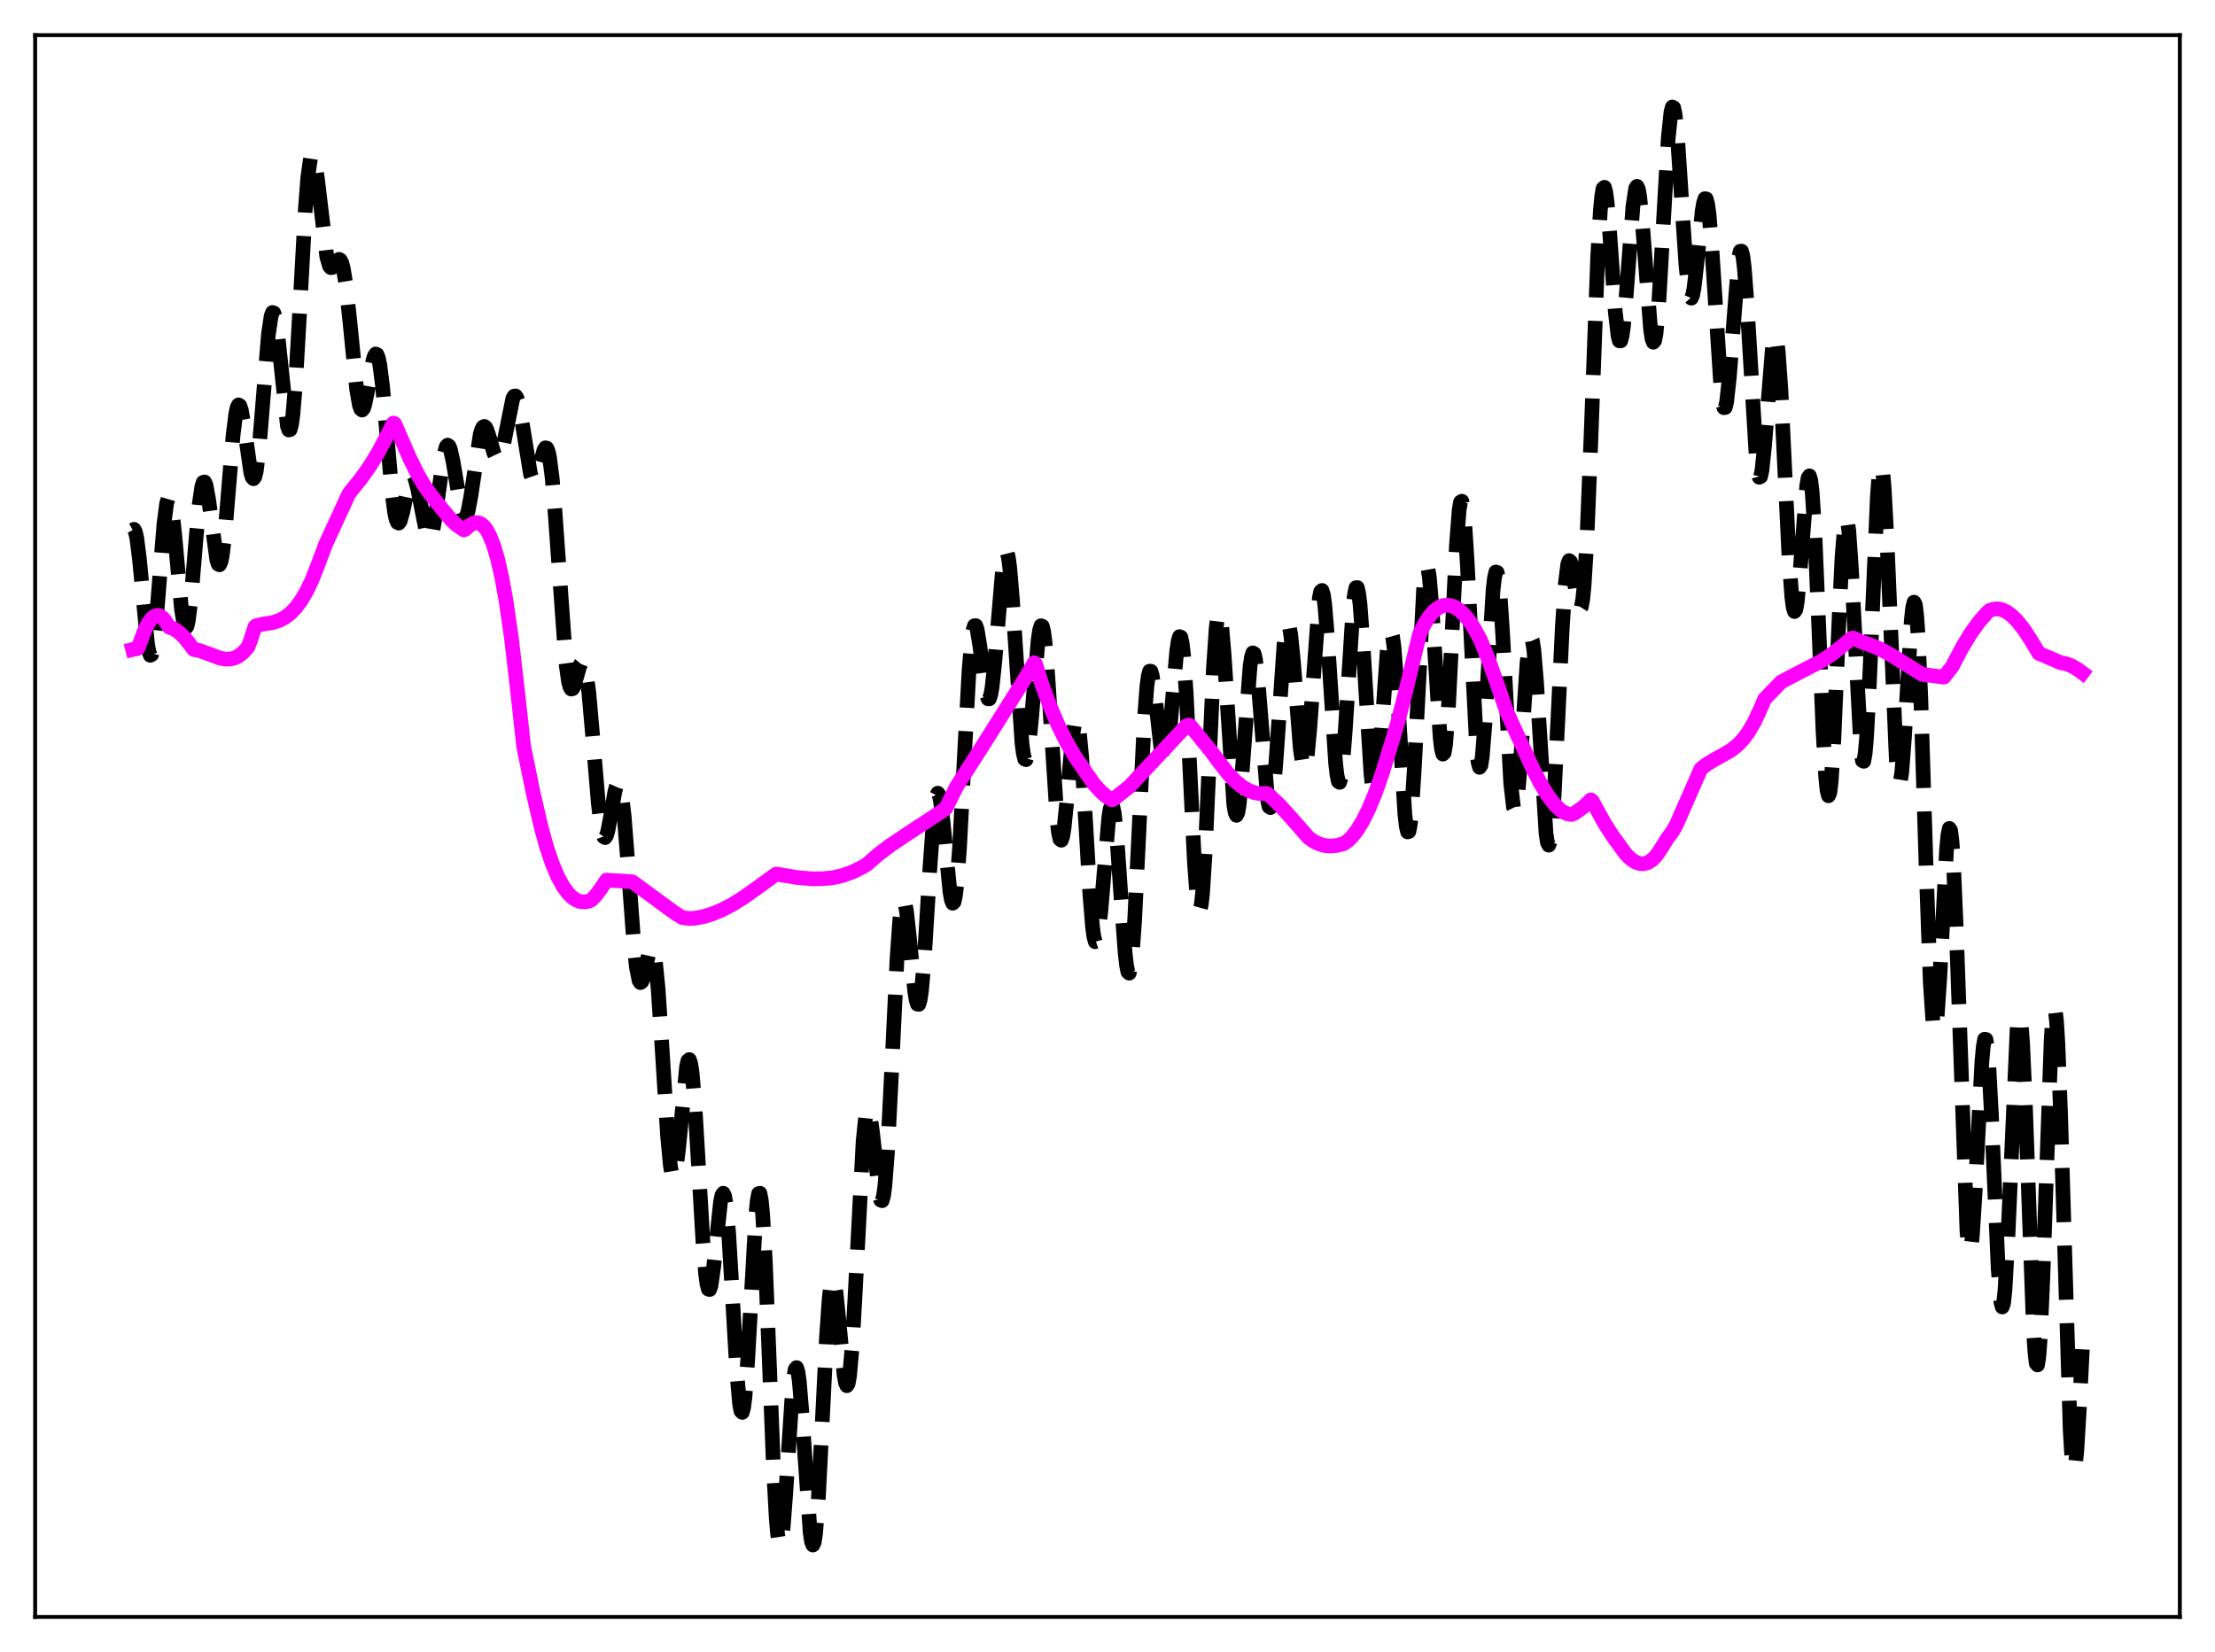 <?xml version="1.0" encoding="utf-8" standalone="no"?>
<!DOCTYPE svg PUBLIC "-//W3C//DTD SVG 1.1//EN"
  "http://www.w3.org/Graphics/SVG/1.1/DTD/svg11.dtd">
<svg xmlns:xlink="http://www.w3.org/1999/xlink" width="453.6pt" height="338.4pt" viewBox="0 0 453.6 338.4" xmlns="http://www.w3.org/2000/svg" version="1.1">
 <defs>
  <style type="text/css">*{stroke-linejoin: round; stroke-linecap: butt}</style>
 </defs>
 <g id="figure_1">
  <g id="patch_1">
   <path d="M 0 338.4 
L 453.6 338.4 
L 453.6 0 
L 0 0 
z
" style="fill: #ffffff"/>
  </g>
  <g id="axes_1">
   <g id="patch_2">
    <path d="M 7.2 331.2 
L 446.4 331.2 
L 446.4 7.2 
L 7.2 7.2 
z
" style="fill: #ffffff"/>
   </g>
   <g id="matplotlib.axis_1"/>
   <g id="matplotlib.axis_2"/>
   <g id="line2d_1">
    <path d="M 27.164 108.571 
L 27.442 108.422 
L 27.72 108.926 
L 27.998 110.131 
L 28.554 114.485 
L 30.222 131.991 
L 30.5 133.517 
L 30.778 134.23 
L 31.056 134.067 
L 31.334 133.02 
L 31.89 128.522 
L 32.725 117.901 
L 33.559 107.443 
L 34.115 103.16 
L 34.393 102.219 
L 34.671 102.147 
L 34.949 102.929 
L 35.227 104.503 
L 35.783 109.552 
L 37.173 124.88 
L 37.729 128.162 
L 38.007 128.648 
L 38.285 128.302 
L 38.563 127.138 
L 39.12 122.662 
L 40.232 109.287 
L 40.788 103.342 
L 41.344 99.609 
L 41.622 98.797 
L 41.9 98.723 
L 42.178 99.35 
L 42.734 102.371 
L 44.402 114.72 
L 44.68 115.544 
L 44.959 115.687 
L 45.237 115.102 
L 45.515 113.786 
L 46.071 109.172 
L 46.905 99.067 
L 47.739 89.105 
L 48.295 84.68 
L 48.573 83.452 
L 48.851 82.934 
L 49.129 83.113 
L 49.407 83.934 
L 49.963 87.097 
L 51.354 96.789 
L 51.632 97.74 
L 51.91 98.059 
L 52.188 97.676 
L 52.466 96.564 
L 53.022 92.26 
L 53.856 82.091 
L 54.968 68.493 
L 55.524 64.731 
L 55.802 64.006 
L 56.08 64.099 
L 56.358 64.988 
L 56.914 68.838 
L 58.861 87.267 
L 59.139 88.076 
L 59.417 87.998 
L 59.695 86.977 
L 59.973 85.005 
L 60.529 78.42 
L 61.363 63.845 
L 62.475 43.517 
L 63.031 36.329 
L 63.588 32.396 
L 63.866 31.728 
L 64.144 31.886 
L 64.422 32.793 
L 64.978 36.394 
L 66.924 52.617 
L 67.48 54.51 
L 67.758 54.826 
L 68.036 54.796 
L 68.592 54.084 
L 69.148 53.269 
L 69.426 53.118 
L 69.705 53.275 
L 69.983 53.816 
L 70.261 54.794 
L 70.817 58.108 
L 71.651 65.882 
L 73.041 79.77 
L 73.597 82.987 
L 73.875 83.776 
L 74.153 83.994 
L 74.431 83.663 
L 74.709 82.84 
L 75.265 80.095 
L 76.378 73.856 
L 76.656 72.94 
L 76.934 72.508 
L 77.212 72.633 
L 77.49 73.353 
L 77.768 74.675 
L 78.324 78.978 
L 79.158 88.306 
L 80.27 100.897 
L 80.826 105.058 
L 81.104 106.324 
L 81.382 107.014 
L 81.66 107.147 
L 81.939 106.77 
L 82.495 104.82 
L 83.885 98.33 
L 84.163 97.653 
L 84.441 97.365 
L 84.719 97.491 
L 84.997 98.029 
L 85.553 100.19 
L 87.499 110.045 
L 87.777 110.438 
L 88.056 110.367 
L 88.334 109.818 
L 88.612 108.807 
L 89.168 105.591 
L 90.836 93.469 
L 91.392 91.471 
L 91.67 91.18 
L 91.948 91.38 
L 92.226 92.042 
L 92.782 94.534 
L 94.451 104.51 
L 94.729 105.45 
L 95.007 105.966 
L 95.285 106.02 
L 95.563 105.602 
L 95.841 104.729 
L 96.397 101.813 
L 98.343 88.948 
L 98.621 88.018 
L 98.899 87.482 
L 99.177 87.336 
L 99.455 87.554 
L 99.733 88.086 
L 100.289 89.81 
L 101.124 92.745 
L 101.68 93.92 
L 101.958 94.07 
L 102.236 93.875 
L 102.514 93.329 
L 103.07 91.266 
L 105.016 81.607 
L 105.294 81.136 
L 105.572 81.096 
L 105.85 81.499 
L 106.128 82.331 
L 106.685 85.095 
L 108.631 97.087 
L 108.909 97.874 
L 109.187 98.257 
L 109.465 98.231 
L 109.743 97.828 
L 110.299 96.137 
L 111.411 92.136 
L 111.689 91.729 
L 111.967 91.789 
L 112.245 92.401 
L 112.523 93.619 
L 113.08 97.93 
L 113.636 104.501 
L 115.86 135.548 
L 116.416 139.585 
L 116.694 140.663 
L 116.972 141.139 
L 117.25 141.078 
L 117.528 140.571 
L 118.084 138.713 
L 118.64 136.687 
L 118.919 135.976 
L 119.197 135.638 
L 119.475 135.77 
L 119.753 136.445 
L 120.031 137.696 
L 120.587 141.887 
L 121.421 151.336 
L 122.533 164.643 
L 123.089 169.203 
L 123.367 170.62 
L 123.645 171.407 
L 123.923 171.568 
L 124.201 171.142 
L 124.479 170.207 
L 125.036 167.261 
L 125.87 162.387 
L 126.148 161.271 
L 126.426 160.643 
L 126.704 160.604 
L 126.982 161.224 
L 127.26 162.533 
L 127.816 167.133 
L 128.65 177.722 
L 129.762 192.795 
L 130.318 198.085 
L 130.874 200.864 
L 131.152 201.27 
L 131.431 201.08 
L 131.709 200.389 
L 132.265 198.044 
L 132.821 195.528 
L 133.099 194.649 
L 133.377 194.238 
L 133.655 194.428 
L 133.933 195.314 
L 134.211 196.949 
L 134.767 202.451 
L 135.601 214.994 
L 136.713 232.752 
L 137.269 238.661 
L 137.548 240.359 
L 137.826 241.127 
L 138.104 240.955 
L 138.382 239.889 
L 138.938 235.506 
L 140.606 218.405 
L 140.884 217.256 
L 141.162 217.036 
L 141.44 217.812 
L 141.718 219.592 
L 142.274 225.899 
L 143.108 239.935 
L 143.943 254.221 
L 144.499 260.947 
L 144.777 262.991 
L 145.055 264.056 
L 145.333 264.137 
L 145.611 263.294 
L 146.167 259.336 
L 147.557 246.145 
L 147.835 244.833 
L 148.113 244.411 
L 148.391 244.979 
L 148.669 246.575 
L 149.225 252.672 
L 150.06 266.823 
L 150.894 281.23 
L 151.45 287.501 
L 151.728 289.021 
L 152.006 289.311 
L 152.284 288.335 
L 152.562 286.134 
L 153.118 278.558 
L 154.786 248.805 
L 155.064 246 
L 155.342 244.492 
L 155.62 244.414 
L 155.899 245.827 
L 156.177 248.712 
L 156.733 258.43 
L 157.567 279.445 
L 158.401 300.733 
L 158.957 310.957 
L 159.235 314.198 
L 159.513 316.035 
L 159.791 316.447 
L 160.069 315.487 
L 160.347 313.286 
L 160.903 306.005 
L 162.294 284.503 
L 162.572 281.945 
L 162.85 280.459 
L 163.128 280.132 
L 163.406 280.981 
L 163.684 282.945 
L 164.24 289.635 
L 165.908 313.924 
L 166.186 315.78 
L 166.464 316.473 
L 166.742 315.925 
L 167.02 314.128 
L 167.576 307.108 
L 168.411 290.82 
L 169.245 274.005 
L 169.801 266.032 
L 170.079 263.571 
L 170.357 262.237 
L 170.635 262.025 
L 170.913 262.862 
L 171.191 264.615 
L 171.747 270.064 
L 172.859 281.653 
L 173.137 283.216 
L 173.415 283.842 
L 173.693 283.414 
L 173.971 281.878 
L 174.528 275.587 
L 175.084 265.809 
L 176.752 233.759 
L 177.308 228.345 
L 177.586 227.232 
L 177.864 227.169 
L 178.142 228.068 
L 178.698 232.127 
L 180.088 244.793 
L 180.366 245.838 
L 180.645 245.942 
L 180.923 245.003 
L 181.201 242.981 
L 181.757 235.828 
L 182.591 219.374 
L 183.703 196.249 
L 184.259 188.425 
L 184.537 186.015 
L 184.815 184.687 
L 185.093 184.425 
L 185.371 185.153 
L 185.649 186.744 
L 186.205 191.79 
L 187.318 203.019 
L 187.596 204.748 
L 187.874 205.687 
L 188.152 205.728 
L 188.43 204.815 
L 188.708 202.955 
L 189.264 196.687 
L 190.376 178.588 
L 191.21 166.999 
L 191.766 163.041 
L 192.044 162.469 
L 192.322 162.836 
L 192.6 164.069 
L 193.157 168.615 
L 194.547 182.759 
L 194.825 184.311 
L 195.103 185.009 
L 195.381 184.743 
L 195.659 183.456 
L 195.937 181.148 
L 196.493 173.746 
L 197.327 157.981 
L 198.439 137.389 
L 198.995 130.925 
L 199.274 129.071 
L 199.552 128.163 
L 199.83 128.154 
L 200.108 128.948 
L 200.664 132.357 
L 201.776 141.023 
L 202.054 142.404 
L 202.332 143.142 
L 202.61 143.138 
L 202.888 142.346 
L 203.166 140.768 
L 203.722 135.555 
L 205.391 115.683 
L 205.669 113.911 
L 205.947 113.029 
L 206.225 113.118 
L 206.503 114.204 
L 206.781 116.257 
L 207.337 122.873 
L 209.283 152.207 
L 209.561 154.331 
L 209.839 155.476 
L 210.117 155.604 
L 210.395 154.74 
L 210.673 152.962 
L 211.229 147.269 
L 212.62 130.873 
L 212.898 129.069 
L 213.176 128.175 
L 213.454 128.277 
L 213.732 129.403 
L 214.01 131.522 
L 214.566 138.339 
L 216.512 168.483 
L 216.79 170.687 
L 217.068 171.906 
L 217.346 172.109 
L 217.625 171.326 
L 217.903 169.647 
L 218.459 164.226 
L 219.571 151.374 
L 220.127 147.695 
L 220.405 147.183 
L 220.683 147.678 
L 220.961 149.197 
L 221.517 155.083 
L 222.351 168.82 
L 223.185 183.153 
L 223.742 189.921 
L 224.02 191.933 
L 224.298 192.904 
L 224.576 192.814 
L 224.854 191.708 
L 225.41 186.916 
L 227.078 167.258 
L 227.356 165.649 
L 227.634 164.976 
L 227.912 165.299 
L 228.19 166.618 
L 228.746 171.923 
L 229.58 184.008 
L 230.415 195.278 
L 230.693 197.686 
L 230.971 199.083 
L 231.249 199.337 
L 231.527 198.378 
L 231.805 196.2 
L 232.361 188.494 
L 233.195 171.197 
L 234.307 147.994 
L 234.863 140.625 
L 235.141 138.508 
L 235.419 137.477 
L 235.697 137.488 
L 235.975 138.435 
L 236.532 142.487 
L 237.922 154.853 
L 238.2 155.966 
L 238.478 156.271 
L 238.756 155.716 
L 239.034 154.316 
L 239.59 149.339 
L 240.98 133.295 
L 241.258 131.383 
L 241.536 130.406 
L 241.814 130.501 
L 242.092 131.745 
L 242.371 134.147 
L 242.927 142.138 
L 243.761 159.406 
L 244.595 176.562 
L 245.151 184.071 
L 245.429 185.957 
L 245.707 186.421 
L 245.985 185.42 
L 246.263 182.989 
L 246.819 174.348 
L 247.653 155.484 
L 248.488 136.953 
L 249.044 128.733 
L 249.322 126.477 
L 249.6 125.579 
L 249.878 126.038 
L 250.156 127.779 
L 250.712 134.488 
L 252.658 164.719 
L 252.936 166.433 
L 253.214 167.009 
L 253.492 166.441 
L 253.77 164.794 
L 254.326 158.835 
L 255.995 136.464 
L 256.273 134.607 
L 256.551 133.732 
L 256.829 133.885 
L 257.107 135.047 
L 257.663 140.03 
L 259.609 164.001 
L 259.887 165.226 
L 260.165 165.422 
L 260.443 164.564 
L 260.721 162.691 
L 261.278 156.355 
L 262.946 132.024 
L 263.224 129.66 
L 263.502 128.249 
L 263.78 127.859 
L 264.058 128.492 
L 264.336 130.092 
L 264.892 135.665 
L 266.282 153.417 
L 266.838 157.096 
L 267.117 157.493 
L 267.395 156.844 
L 267.673 155.167 
L 268.229 149.131 
L 270.175 122.509 
L 270.453 121.175 
L 270.731 120.942 
L 271.009 121.835 
L 271.287 123.809 
L 271.843 130.513 
L 273.512 156.289 
L 273.79 158.715 
L 274.068 160.067 
L 274.346 160.257 
L 274.624 159.267 
L 274.902 157.153 
L 275.458 150.101 
L 277.126 123.912 
L 277.404 121.59 
L 277.682 120.38 
L 277.96 120.356 
L 278.238 121.524 
L 278.516 123.818 
L 279.072 131.211 
L 280.741 158.364 
L 281.019 160.877 
L 281.297 162.3 
L 281.575 162.566 
L 281.853 161.678 
L 282.131 159.713 
L 282.687 153.188 
L 284.077 133.443 
L 284.355 131.065 
L 284.633 129.711 
L 284.911 129.489 
L 285.189 130.437 
L 285.468 132.518 
L 286.024 139.595 
L 287.692 166.746 
L 287.97 169.18 
L 288.248 170.406 
L 288.526 170.314 
L 288.804 168.872 
L 289.082 166.127 
L 289.638 157.291 
L 291.585 119.645 
L 291.863 117.26 
L 292.141 116.198 
L 292.419 116.489 
L 292.697 118.078 
L 293.253 124.562 
L 294.921 151.124 
L 295.199 153.418 
L 295.477 154.47 
L 295.755 154.177 
L 296.033 152.52 
L 296.589 145.446 
L 297.423 128.584 
L 298.258 111.619 
L 298.814 104.47 
L 299.092 102.842 
L 299.37 102.664 
L 299.648 103.951 
L 299.926 106.637 
L 300.482 115.553 
L 302.428 153.823 
L 302.706 156.186 
L 302.984 157.179 
L 303.262 156.779 
L 303.54 155.047 
L 304.097 148.219 
L 305.765 120.798 
L 306.043 118.373 
L 306.321 117.162 
L 306.599 117.251 
L 306.877 118.65 
L 307.155 121.288 
L 307.711 129.662 
L 309.379 160.52 
L 309.935 165.34 
L 310.214 165.909 
L 310.492 165.226 
L 310.77 163.369 
L 311.326 156.783 
L 312.716 135.718 
L 313.272 131.255 
L 313.55 130.678 
L 313.828 131.296 
L 314.106 133.087 
L 314.662 139.759 
L 316.609 170.757 
L 316.887 172.567 
L 317.165 173.124 
L 317.443 172.368 
L 317.721 170.315 
L 318.277 162.736 
L 319.111 145.727 
L 319.945 128.388 
L 320.501 120 
L 321.057 115.534 
L 321.335 114.829 
L 321.613 115.043 
L 321.891 116.022 
L 322.448 119.425 
L 323.004 123.042 
L 323.282 124.258 
L 323.56 124.746 
L 323.838 124.3 
L 324.116 122.766 
L 324.394 120.052 
L 324.95 111.057 
L 325.784 90.347 
L 327.174 52.802 
L 327.73 43.106 
L 328.008 40.171 
L 328.286 38.598 
L 328.564 38.364 
L 328.843 39.38 
L 329.121 41.498 
L 329.677 48.183 
L 330.789 63.898 
L 331.345 68.778 
L 331.623 69.82 
L 331.901 69.829 
L 332.179 68.811 
L 332.457 66.842 
L 333.013 60.629 
L 334.403 42.25 
L 334.96 38.575 
L 335.238 38.162 
L 335.516 38.753 
L 335.794 40.315 
L 336.35 45.912 
L 338.018 67.523 
L 338.296 69.327 
L 338.574 70.107 
L 338.852 69.779 
L 339.13 68.319 
L 339.686 62.247 
L 340.52 47.677 
L 341.633 28.286 
L 342.189 22.951 
L 342.467 21.927 
L 342.745 22.062 
L 343.023 23.325 
L 343.579 28.813 
L 344.413 41.647 
L 345.247 54.231 
L 345.803 59.5 
L 346.081 60.772 
L 346.359 61.076 
L 346.637 60.448 
L 346.915 58.983 
L 347.472 54.178 
L 348.584 43.236 
L 348.862 41.565 
L 349.14 40.697 
L 349.418 40.745 
L 349.696 41.768 
L 349.974 43.759 
L 350.53 50.339 
L 352.476 80.327 
L 352.754 82.448 
L 353.032 83.512 
L 353.311 83.473 
L 353.589 82.351 
L 354.145 77.264 
L 356.091 52.604 
L 356.369 51.465 
L 356.647 51.438 
L 356.925 52.559 
L 357.203 54.794 
L 357.759 62.161 
L 359.706 94.574 
L 359.984 96.731 
L 360.262 97.759 
L 360.54 97.627 
L 360.818 96.384 
L 361.374 91.095 
L 363.042 70.325 
L 363.32 68.973 
L 363.598 68.771 
L 363.876 69.795 
L 364.154 72.052 
L 364.71 79.926 
L 365.544 97.241 
L 366.379 114.513 
L 366.935 122.257 
L 367.213 124.396 
L 367.491 125.262 
L 367.769 124.866 
L 368.047 123.296 
L 368.603 117.358 
L 369.993 99.491 
L 370.271 97.869 
L 370.549 97.471 
L 370.827 98.423 
L 371.105 100.768 
L 371.661 109.392 
L 372.496 129.222 
L 373.33 149.791 
L 373.886 159.295 
L 374.164 161.953 
L 374.442 163.001 
L 374.72 162.389 
L 374.998 160.158 
L 375.554 151.463 
L 376.666 125.436 
L 377.222 114.049 
L 377.778 107.32 
L 378.057 106.21 
L 378.335 106.703 
L 378.613 108.75 
L 379.169 116.874 
L 381.115 154.058 
L 381.393 155.809 
L 381.671 155.943 
L 381.949 154.42 
L 382.227 151.298 
L 382.783 140.981 
L 384.452 101.761 
L 384.73 98.014 
L 385.008 95.86 
L 385.286 95.426 
L 385.564 96.746 
L 385.842 99.753 
L 386.398 110.083 
L 388.344 155.826 
L 388.622 158.801 
L 388.9 160.188 
L 389.178 159.967 
L 389.456 158.22 
L 390.012 150.973 
L 391.403 127.12 
L 391.681 124.492 
L 391.959 123.342 
L 392.237 123.855 
L 392.515 126.121 
L 392.793 130.128 
L 393.349 142.802 
L 394.461 178.349 
L 395.295 201.319 
L 395.851 209.523 
L 396.129 210.934 
L 396.407 210.536 
L 396.686 208.454 
L 397.242 200.224 
L 398.632 173.918 
L 398.91 171.014 
L 399.188 169.683 
L 399.466 170.107 
L 399.744 172.363 
L 400.022 176.419 
L 400.578 189.294 
L 402.803 252.218 
L 403.081 255.138 
L 403.359 256.212 
L 403.637 255.479 
L 403.915 253.081 
L 404.471 244.339 
L 405.861 217.476 
L 406.139 214.434 
L 406.417 212.868 
L 406.695 212.911 
L 406.973 214.588 
L 407.251 217.821 
L 407.807 228.138 
L 409.198 259.916 
L 409.754 266.754 
L 410.032 267.716 
L 410.31 266.892 
L 410.588 264.312 
L 411.144 254.531 
L 413.09 210.391 
L 413.368 208.324 
L 413.646 208.18 
L 413.924 210.003 
L 414.202 213.722 
L 414.758 225.994 
L 416.427 272.485 
L 416.705 276.841 
L 416.983 279.26 
L 417.261 279.585 
L 417.539 277.782 
L 417.817 273.94 
L 418.373 261.109 
L 420.041 213.148 
L 420.319 208.913 
L 420.597 206.764 
L 420.875 206.863 
L 421.154 209.244 
L 421.432 213.812 
L 421.988 228.538 
L 423.934 292.77 
L 424.212 297.495 
L 424.49 300.229 
L 424.768 300.948 
L 425.046 299.76 
L 425.324 296.889 
L 425.88 287.519 
L 426.436 276.386 
L 426.436 276.386 
" clip-path="url(#pcebe2378ec)" style="fill: none; stroke-dasharray: 11.1,4.8; stroke-dashoffset: 0; stroke: #000000; stroke-width: 3"/>
   </g>
   <g id="line2d_2">
    <path d="M 27.164 133.028 
L 27.72 132.882 
L 27.998 132.914 
L 28.276 132.781 
L 29.666 129 
L 30.5 127.425 
L 31.056 126.699 
L 31.612 126.238 
L 32.168 126.05 
L 32.725 126.141 
L 33.281 126.517 
L 33.837 127.184 
L 34.671 128.489 
L 35.505 128.743 
L 36.617 129.487 
L 37.729 130.545 
L 38.842 131.934 
L 39.676 133.043 
L 40.788 133.242 
L 42.456 133.835 
L 44.959 134.78 
L 46.071 135.003 
L 47.183 134.99 
L 48.017 134.783 
L 48.851 134.375 
L 49.685 133.741 
L 50.519 132.852 
L 50.797 132.498 
L 51.354 131.018 
L 52.188 128.412 
L 52.466 128.164 
L 54.134 127.785 
L 55.802 127.543 
L 57.193 127.091 
L 58.305 126.503 
L 59.417 125.664 
L 60.529 124.527 
L 61.641 123.045 
L 62.753 121.171 
L 63.866 118.852 
L 64.978 116.038 
L 66.646 111.585 
L 71.373 101.284 
L 71.929 100.504 
L 73.875 98.113 
L 75.822 95.348 
L 77.49 92.608 
L 79.158 89.464 
L 80.548 86.666 
L 80.826 86.781 
L 83.885 93.823 
L 85.553 97.191 
L 86.943 99.571 
L 88.056 101.123 
L 90.836 104.625 
L 92.504 106.601 
L 93.616 107.623 
L 95.007 108.543 
L 95.285 108.418 
L 96.119 107.652 
L 96.953 107.175 
L 97.509 107.054 
L 98.065 107.123 
L 98.621 107.397 
L 99.177 107.9 
L 99.733 108.663 
L 100.289 109.7 
L 101.124 111.825 
L 101.958 114.704 
L 102.792 118.416 
L 103.626 123.038 
L 104.738 130.755 
L 105.85 140.322 
L 107.241 152.926 
L 109.187 162.415 
L 110.855 169.573 
L 111.967 173.575 
L 113.08 176.868 
L 114.192 179.512 
L 115.304 181.561 
L 116.416 183.064 
L 117.25 183.862 
L 118.084 184.398 
L 118.919 184.688 
L 119.753 184.747 
L 120.587 184.585 
L 121.143 184.315 
L 121.977 183.45 
L 123.089 181.974 
L 124.201 180.28 
L 129.484 180.609 
L 138.104 186.943 
L 139.772 187.972 
L 141.162 188.142 
L 142.274 188.085 
L 143.943 187.779 
L 145.889 187.194 
L 147.835 186.386 
L 150.06 185.225 
L 152.284 183.829 
L 155.62 181.457 
L 158.957 179.03 
L 163.406 179.768 
L 166.186 180.009 
L 168.411 180.002 
L 170.635 179.763 
L 172.581 179.324 
L 174.528 178.634 
L 176.752 177.55 
L 177.586 177.009 
L 179.81 175.064 
L 182.313 173.163 
L 185.649 170.928 
L 192.6 166.369 
L 193.713 165.541 
L 194.547 163.828 
L 195.937 161.055 
L 198.439 157.128 
L 200.664 153.654 
L 206.225 144.833 
L 210.395 138.194 
L 211.786 135.746 
L 212.064 135.979 
L 213.454 140.45 
L 215.122 144.891 
L 216.79 148.756 
L 218.459 152.092 
L 220.127 154.939 
L 221.795 157.352 
L 222.629 158.621 
L 224.02 160.583 
L 225.41 162.133 
L 226.522 163.091 
L 227.634 163.798 
L 227.912 163.791 
L 231.249 161.152 
L 242.927 148.677 
L 243.483 148.516 
L 243.761 148.656 
L 247.931 153.765 
L 249.878 156.388 
L 251.546 158.523 
L 252.936 159.973 
L 254.326 161.111 
L 255.717 161.93 
L 256.829 162.348 
L 257.941 162.552 
L 259.053 162.538 
L 259.331 162.499 
L 259.609 162.6 
L 262.112 164.987 
L 264.336 167.434 
L 267.951 171.564 
L 269.063 172.354 
L 270.175 172.89 
L 271.287 173.196 
L 272.399 173.298 
L 273.79 173.177 
L 275.18 172.806 
L 276.014 172.236 
L 276.848 171.428 
L 277.96 169.996 
L 279.072 168.159 
L 280.185 165.939 
L 281.575 162.616 
L 282.965 158.697 
L 284.911 152.393 
L 286.302 147.719 
L 287.692 142.321 
L 290.75 129.712 
L 291.863 127.553 
L 292.975 125.926 
L 293.809 125.036 
L 294.643 124.416 
L 295.477 124.056 
L 296.311 123.944 
L 297.145 124.065 
L 297.98 124.397 
L 298.814 124.939 
L 299.926 125.982 
L 301.038 127.388 
L 302.15 129.151 
L 303.262 131.281 
L 304.653 134.678 
L 306.599 140.107 
L 308.545 145.781 
L 311.326 151.843 
L 313.828 157.303 
L 315.496 160.526 
L 316.887 162.825 
L 318.277 164.682 
L 319.389 165.793 
L 320.223 166.379 
L 321.057 166.729 
L 321.891 166.829 
L 322.448 166.582 
L 324.116 165.403 
L 325.506 164.126 
L 325.784 163.83 
L 326.062 164.054 
L 328.564 168.599 
L 330.233 171.223 
L 333.013 175.042 
L 334.125 176.075 
L 334.96 176.602 
L 335.794 176.892 
L 336.628 176.929 
L 337.462 176.691 
L 338.296 176.159 
L 339.13 175.312 
L 339.964 174.13 
L 341.355 171.879 
L 342.467 170.372 
L 343.301 168.922 
L 348.306 157.501 
L 349.418 156.62 
L 351.086 155.606 
L 354.423 153.729 
L 355.813 152.63 
L 356.925 151.472 
L 358.037 149.987 
L 359.149 148.102 
L 360.262 145.757 
L 361.374 143.186 
L 364.71 139.722 
L 366.935 138.535 
L 373.052 135.365 
L 375.276 133.908 
L 377.222 132.364 
L 379.169 130.76 
L 379.447 130.681 
L 381.115 131.447 
L 382.783 131.987 
L 385.008 132.942 
L 387.232 134.147 
L 390.569 136.234 
L 393.627 138.126 
L 397.242 138.592 
L 398.076 138.702 
L 399.744 136.579 
L 401.968 132.368 
L 403.637 129.656 
L 405.305 127.347 
L 406.973 125.443 
L 407.529 124.999 
L 408.363 124.746 
L 409.198 124.72 
L 410.032 124.905 
L 410.866 125.289 
L 411.978 126.089 
L 413.09 127.194 
L 414.48 128.951 
L 415.871 131.08 
L 417.539 133.839 
L 420.041 134.89 
L 421.988 135.752 
L 423.1 135.956 
L 424.212 136.379 
L 425.602 137.189 
L 426.436 137.813 
L 426.436 137.813 
" clip-path="url(#pcebe2378ec)" style="fill: none; stroke: #ff00ff; stroke-width: 3; stroke-linecap: square"/>
   </g>
   <g id="patch_3">
    <path d="M 7.2 331.2 
L 7.2 7.2 
" style="fill: none; stroke: #000000; stroke-width: 0.8; stroke-linejoin: miter; stroke-linecap: square"/>
   </g>
   <g id="patch_4">
    <path d="M 446.4 331.2 
L 446.4 7.2 
" style="fill: none; stroke: #000000; stroke-width: 0.8; stroke-linejoin: miter; stroke-linecap: square"/>
   </g>
   <g id="patch_5">
    <path d="M 7.2 331.2 
L 446.4 331.2 
" style="fill: none; stroke: #000000; stroke-width: 0.8; stroke-linejoin: miter; stroke-linecap: square"/>
   </g>
   <g id="patch_6">
    <path d="M 7.2 7.2 
L 446.4 7.2 
" style="fill: none; stroke: #000000; stroke-width: 0.8; stroke-linejoin: miter; stroke-linecap: square"/>
   </g>
  </g>
 </g>
 <defs>
  <clipPath id="pcebe2378ec">
   <rect x="7.2" y="7.2" width="439.2" height="324"/>
  </clipPath>
 </defs>
</svg>
